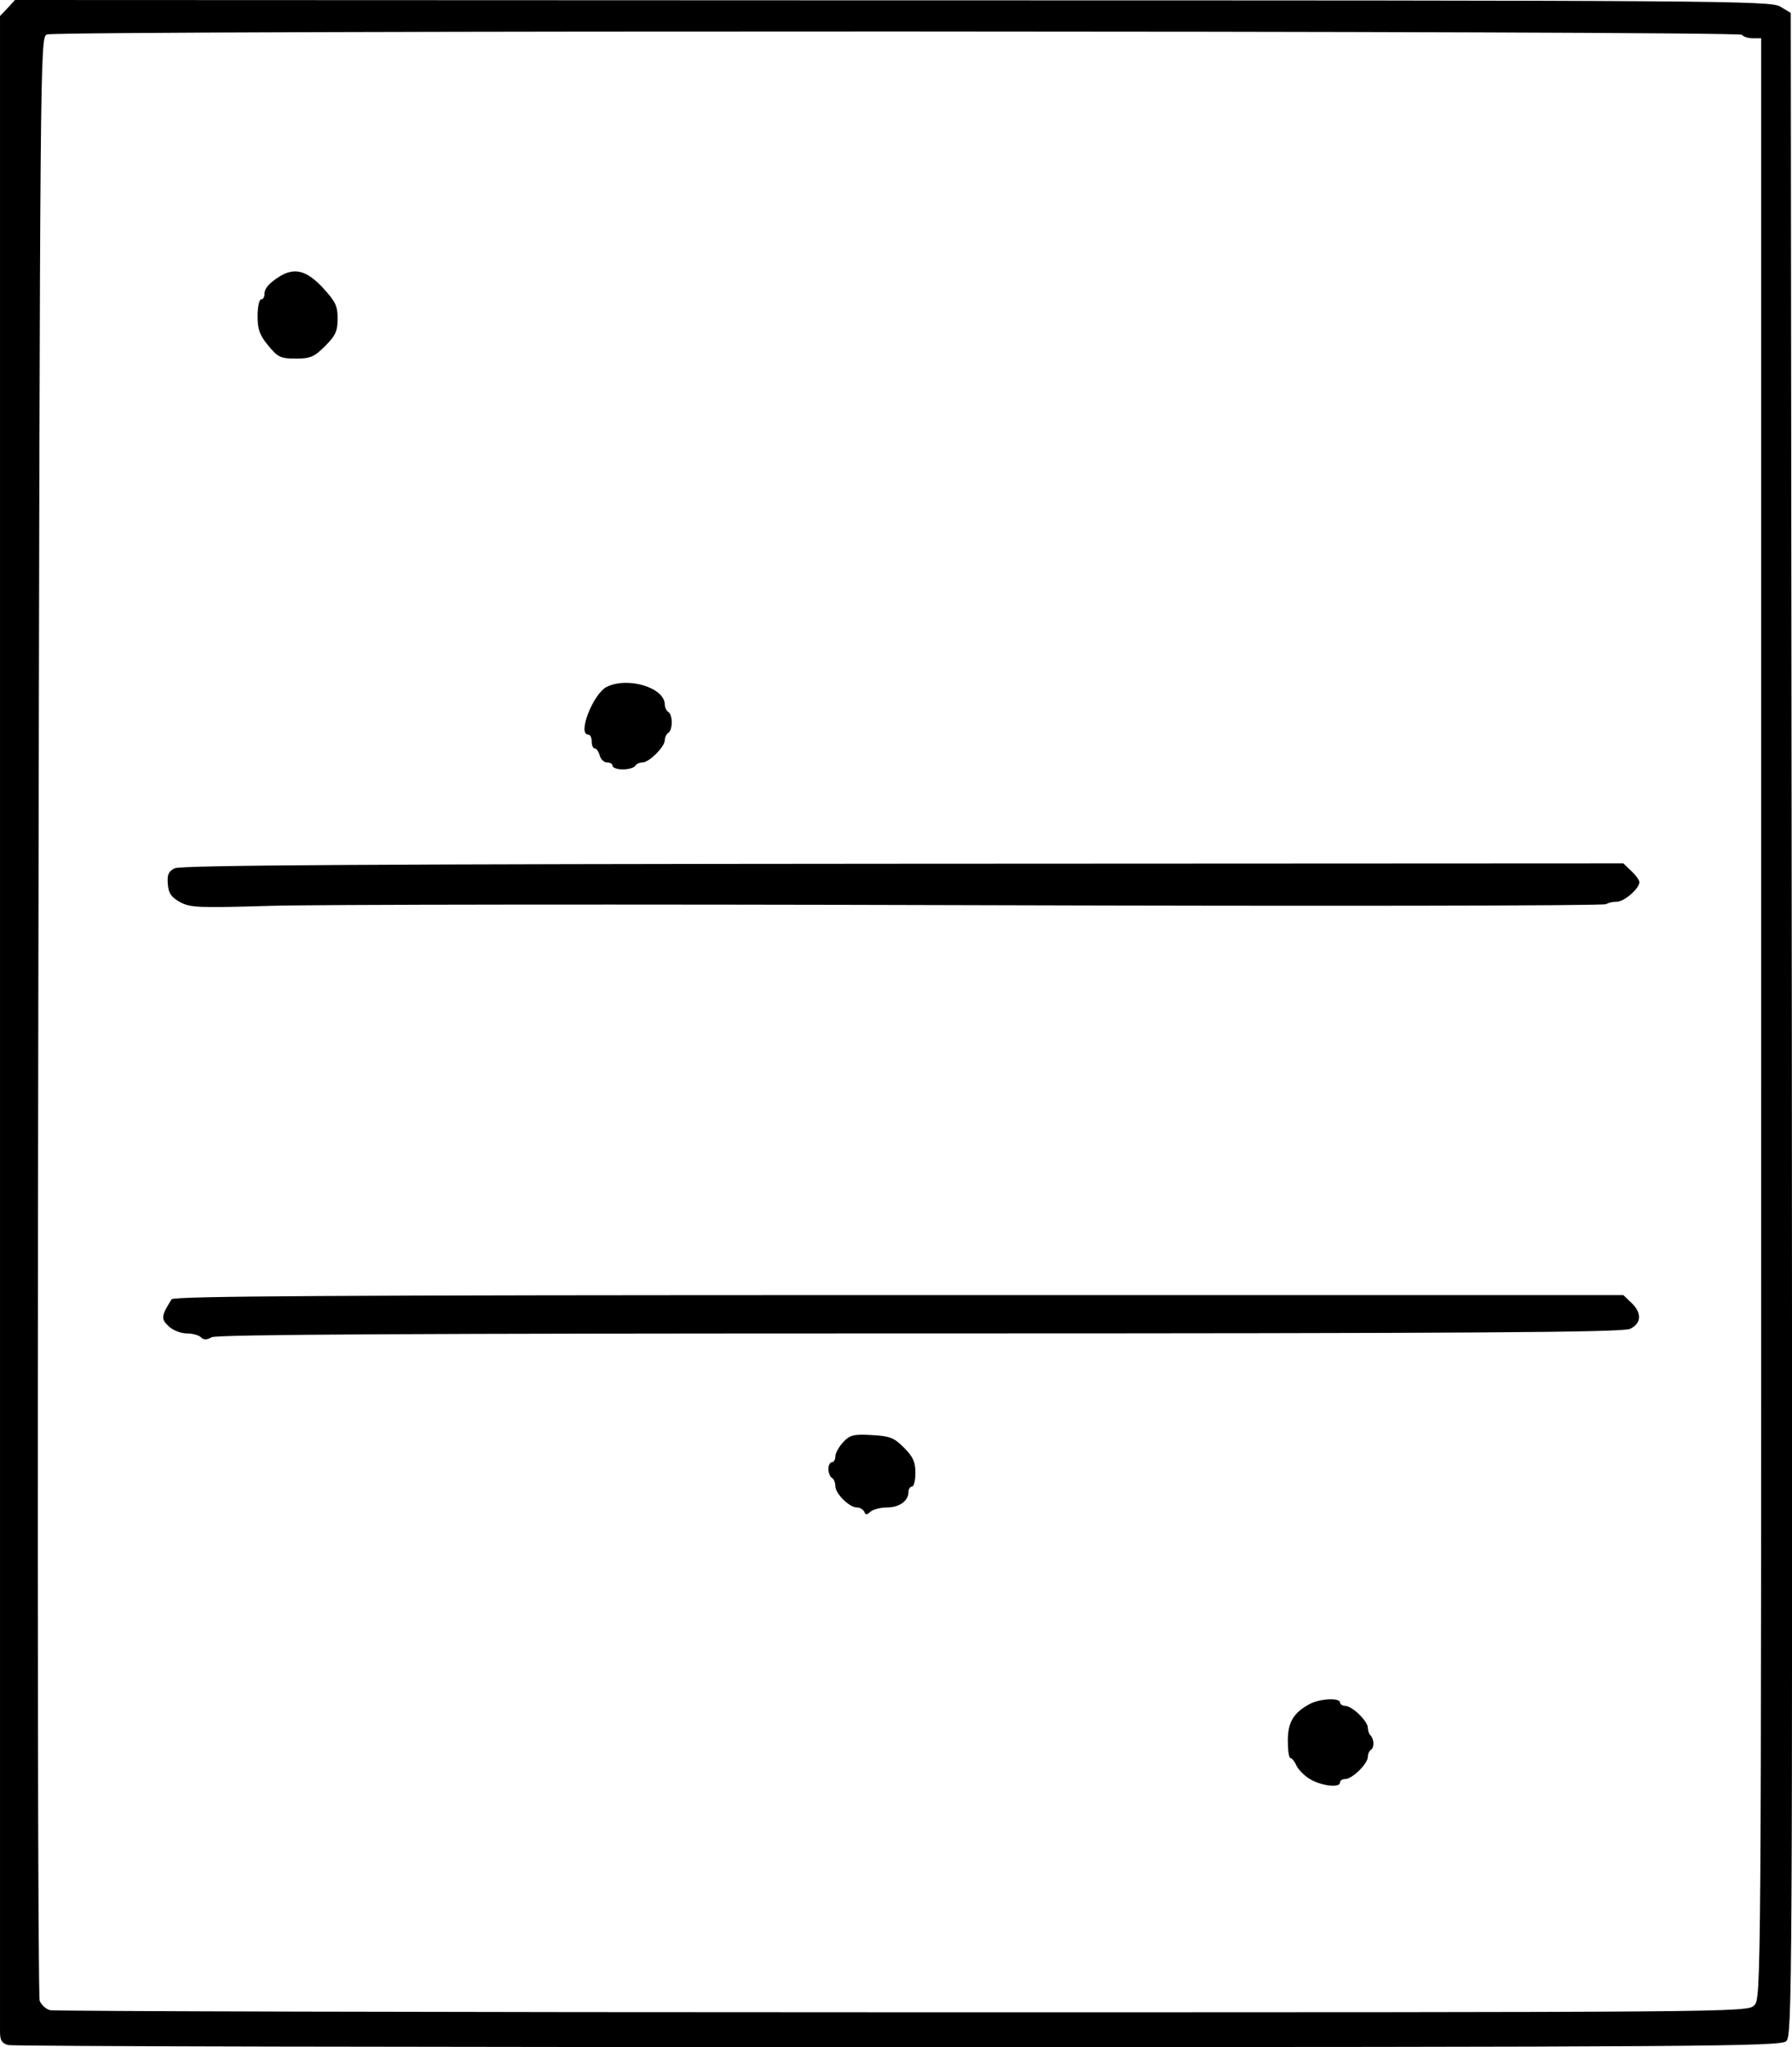 <?xml version="1.0" standalone="no"?>
<!DOCTYPE svg PUBLIC "-//W3C//DTD SVG 20010904//EN"
 "http://www.w3.org/TR/2001/REC-SVG-20010904/DTD/svg10.dtd">
<svg version="1.0" xmlns="http://www.w3.org/2000/svg"
 width="514.859pt" height="588.002pt" viewBox="0 0 514.859 588.002"
 preserveAspectRatio="xMidYMid meet">
<g transform="translate(-35.996,613) scale(0.1,-0.1)"
fill="#000000" stroke="none">
<g>
<path d="M382 6107 l-22 -23 0 -2880 c0 -1583 0 -2893 0 -2910 0 -24 5 -33 23
-38 12 -4 1162 -6 2556 -6 2334 0 2536 2 2553 17 17 15 18 129 16 2921 l-3
2905 -30 18 c-28 17 -164 18 -2551 18 l-2521 1 -21 -23z m4983 -77 c3 -5 17
-10 31 -10 l24 0 0 -2815 c0 -2802 0 -2815 -20 -2835 -20 -20 -33 -20 -2447
-20 -1336 0 -2438 3 -2449 6 -12 3 -25 15 -30 27 -5 13 -7 1243 -4 2831 5
2797 5 2809 25 2817 31 12 4863 11 4870 -1z"/>
<g>
<path d="M1165 5337 c-32 -20 -45 -35 -45 -51 0 -9 -4 -16 -10 -16 -5 0 -10
-21 -10 -48 0 -38 6 -55 31 -85 27 -33 35 -37 79 -37 42 0 53 5 84 36 30 30
36 43 36 79 0 36 -6 49 -43 89 -46 49 -80 58 -122 33z"/>
</g>
<g>
<path d="M2103 4157 c-39 -20 -85 -137 -53 -137 6 0 10 -9 10 -20 0 -11 4 -20
9 -20 5 0 11 -9 14 -20 3 -11 12 -20 21 -20 9 0 16 -4 16 -10 0 -5 13 -10 29
-10 17 0 33 5 36 10 3 6 13 10 21 10 19 0 64 45 64 64 0 8 5 18 10 21 6 3 10
17 10 30 0 13 -4 27 -10 30 -5 3 -10 13 -10 21 0 49 -106 81 -167 51z"/>
</g>
<g>
<path d="M862 3636 c-18 -9 -22 -18 -20 -45 2 -27 10 -38 35 -52 29 -16 52
-17 255 -11 123 4 1035 5 2028 2 993 -3 1809 -2 1815 3 5 4 19 7 30 7 22 0 65
38 65 56 0 6 -10 20 -23 32 l-23 22 -2070 -1 c-1512 -1 -2075 -4 -2092 -13z"/>
</g>
<g>
<path d="M853 2398 c-30 -48 -31 -56 -9 -77 12 -12 36 -21 52 -21 17 0 35 -5
41 -11 8 -8 17 -8 31 0 15 8 597 11 2034 11 1590 0 2020 3 2041 13 33 15 35
46 4 75 l-23 22 -2082 0 c-1654 0 -2082 -3 -2089 -12z"/>
</g>
<g>
<path d="M2782 1987 c-12 -13 -22 -31 -22 -40 0 -9 -4 -17 -10 -17 -5 0 -10
-9 -10 -19 0 -11 5 -23 10 -26 6 -3 10 -14 10 -24 0 -21 40 -61 62 -61 9 0 18
-6 21 -12 4 -10 7 -10 18 0 7 6 28 12 47 12 36 0 62 19 62 44 0 9 5 16 10 16
6 0 10 18 10 40 0 31 -7 46 -33 72 -29 29 -40 33 -93 36 -52 3 -63 0 -82 -21z"/>
</g>
<g>
<path d="M4122 1235 c-46 -25 -62 -52 -62 -105 0 -27 3 -50 8 -50 4 0 12 -10
17 -22 6 -12 24 -30 40 -39 33 -19 85 -25 85 -9 0 6 7 10 15 10 20 0 65 44 65
64 0 8 4 17 9 20 10 7 9 31 -2 42 -4 4 -7 14 -7 21 0 19 -45 63 -65 63 -8 0
-15 5 -15 10 0 14 -60 11 -88 -5z"/>
</g>
</g>
</g>
</svg>
